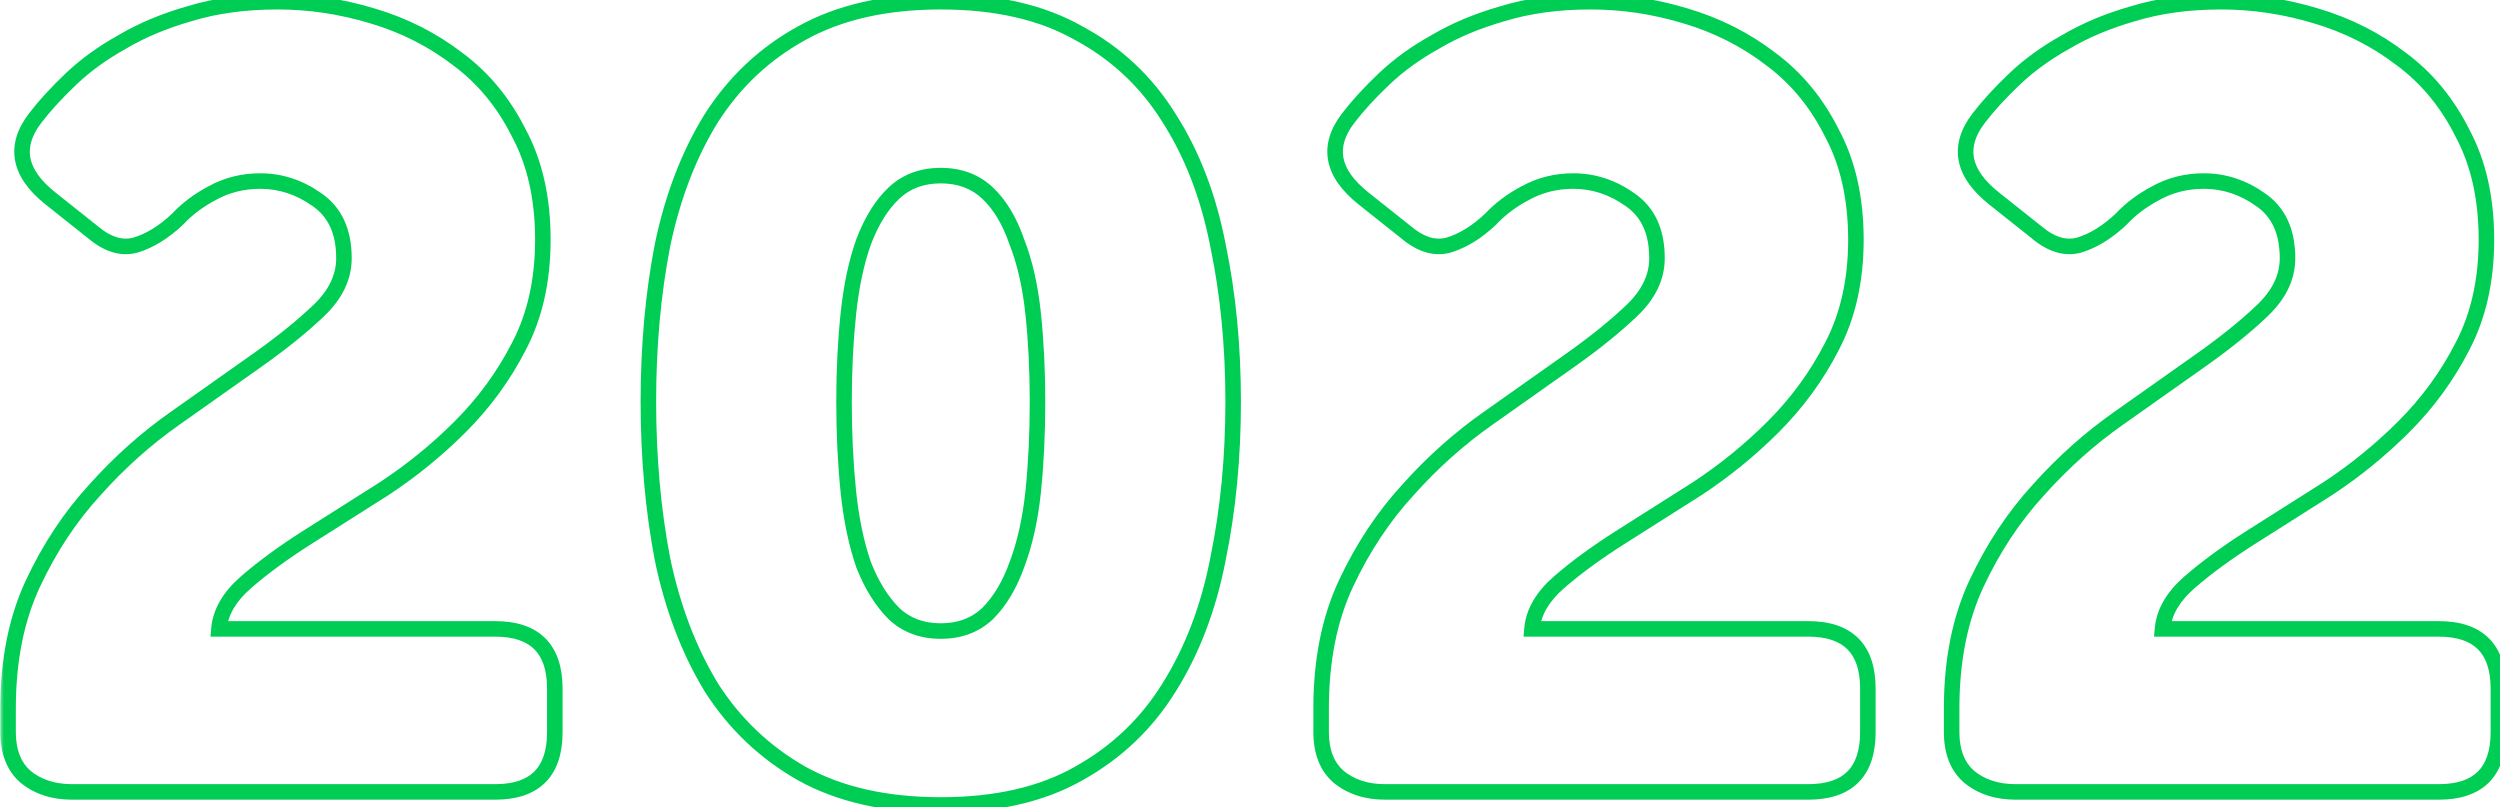 <svg width="322" height="104" viewBox="0 0 322 104" fill="none" xmlns="http://www.w3.org/2000/svg">
<mask id="path-1-outside-1_1343_14731" maskUnits="userSpaceOnUse" x="0" y="-1" width="323" height="106" fill="black">
<rect fill="white" y="-1" width="323" height="106"/>
<path d="M1.04 91.22C1.04 85.06 2.113 79.693 4.26 75.12C6.407 70.547 9.067 66.533 12.24 63.08C15.413 59.533 18.867 56.453 22.6 53.84C26.427 51.133 29.927 48.66 33.1 46.42C36.273 44.18 38.933 42.033 41.08 39.98C43.227 37.927 44.3 35.687 44.3 33.26C44.3 29.807 43.133 27.287 40.8 25.7C38.56 24.113 36.133 23.32 33.52 23.32C31.28 23.32 29.227 23.833 27.36 24.86C25.587 25.793 24.093 26.913 22.88 28.22C21.107 29.9 19.287 31.02 17.42 31.58C15.647 32.047 13.827 31.487 11.96 29.9L6.5 25.56C2.393 22.293 1.74 18.84 4.54 15.2C5.753 13.613 7.293 11.933 9.16 10.16C11.027 8.387 13.22 6.8 15.74 5.4C18.26 3.907 21.153 2.693 24.42 1.76C27.78 0.733 31.56 0.22 35.76 0.22C39.867 0.22 43.927 0.827 47.94 2.04C52.047 3.253 55.733 5.12 59 7.64C62.267 10.067 64.88 13.24 66.84 17.16C68.893 20.987 69.92 25.56 69.92 30.88C69.92 36.107 68.893 40.68 66.84 44.6C64.88 48.427 62.36 51.88 59.28 54.96C56.293 57.947 53.027 60.607 49.48 62.94C45.933 65.18 42.62 67.28 39.54 69.24C36.46 71.2 33.847 73.113 31.7 74.98C29.553 76.847 28.387 78.853 28.2 81H63.76C68.893 81 71.46 83.567 71.46 88.7V94.3C71.46 99.433 68.893 102 63.76 102H9.3C6.873 102 4.867 101.347 3.28 100.04C1.787 98.733 1.04 96.82 1.04 94.3V91.22ZM121.171 103.68C114.078 103.68 108.104 102.327 103.251 99.62C98.491 96.913 94.618 93.227 91.631 88.56C88.738 83.8 86.638 78.293 85.331 72.04C84.118 65.693 83.511 58.927 83.511 51.74C83.511 44.553 84.118 37.833 85.331 31.58C86.638 25.327 88.738 19.867 91.631 15.2C94.618 10.533 98.491 6.893 103.251 4.28C108.104 1.573 114.078 0.22 121.171 0.22C128.264 0.22 134.191 1.573 138.951 4.28C143.804 6.893 147.678 10.533 150.571 15.2C153.558 19.867 155.658 25.327 156.871 31.58C158.178 37.833 158.831 44.553 158.831 51.74C158.831 58.927 158.178 65.693 156.871 72.04C155.658 78.293 153.558 83.8 150.571 88.56C147.678 93.227 143.804 96.913 138.951 99.62C134.191 102.327 128.264 103.68 121.171 103.68ZM121.171 81.28C123.598 81.28 125.604 80.533 127.191 79.04C128.778 77.453 130.038 75.353 130.971 72.74C131.998 70.033 132.698 66.907 133.071 63.36C133.444 59.72 133.631 55.847 133.631 51.74C133.631 47.727 133.444 43.947 133.071 40.4C132.698 36.853 131.998 33.773 130.971 31.16C130.038 28.453 128.778 26.353 127.191 24.86C125.604 23.367 123.598 22.62 121.171 22.62C118.744 22.62 116.738 23.367 115.151 24.86C113.564 26.353 112.258 28.453 111.231 31.16C110.298 33.773 109.644 36.853 109.271 40.4C108.898 43.947 108.711 47.727 108.711 51.74C108.711 55.847 108.898 59.72 109.271 63.36C109.644 66.907 110.298 70.033 111.231 72.74C112.258 75.353 113.564 77.453 115.151 79.04C116.738 80.533 118.744 81.28 121.171 81.28ZM170.161 91.22C170.161 85.06 171.234 79.693 173.381 75.12C175.528 70.547 178.188 66.533 181.361 63.08C184.534 59.533 187.988 56.453 191.721 53.84C195.548 51.133 199.048 48.66 202.221 46.42C205.394 44.18 208.054 42.033 210.201 39.98C212.348 37.927 213.421 35.687 213.421 33.26C213.421 29.807 212.254 27.287 209.921 25.7C207.681 24.113 205.254 23.32 202.641 23.32C200.401 23.32 198.348 23.833 196.481 24.86C194.708 25.793 193.214 26.913 192.001 28.22C190.228 29.9 188.408 31.02 186.541 31.58C184.768 32.047 182.948 31.487 181.081 29.9L175.621 25.56C171.514 22.293 170.861 18.84 173.661 15.2C174.874 13.613 176.414 11.933 178.281 10.16C180.148 8.387 182.341 6.8 184.861 5.4C187.381 3.907 190.274 2.693 193.541 1.76C196.901 0.733 200.681 0.22 204.881 0.22C208.988 0.22 213.048 0.827 217.061 2.04C221.168 3.253 224.854 5.12 228.121 7.64C231.388 10.067 234.001 13.24 235.961 17.16C238.014 20.987 239.041 25.56 239.041 30.88C239.041 36.107 238.014 40.68 235.961 44.6C234.001 48.427 231.481 51.88 228.401 54.96C225.414 57.947 222.148 60.607 218.601 62.94C215.054 65.18 211.741 67.28 208.661 69.24C205.581 71.2 202.968 73.113 200.821 74.98C198.674 76.847 197.508 78.853 197.321 81H232.881C238.014 81 240.581 83.567 240.581 88.7V94.3C240.581 99.433 238.014 102 232.881 102H178.421C175.994 102 173.988 101.347 172.401 100.04C170.908 98.733 170.161 96.82 170.161 94.3V91.22ZM251.372 91.22C251.372 85.06 252.445 79.693 254.592 75.12C256.739 70.547 259.399 66.533 262.572 63.08C265.745 59.533 269.199 56.453 272.932 53.84C276.759 51.133 280.259 48.66 283.432 46.42C286.605 44.18 289.265 42.033 291.412 39.98C293.559 37.927 294.632 35.687 294.632 33.26C294.632 29.807 293.465 27.287 291.132 25.7C288.892 24.113 286.465 23.32 283.852 23.32C281.612 23.32 279.559 23.833 277.692 24.86C275.919 25.793 274.425 26.913 273.212 28.22C271.439 29.9 269.619 31.02 267.752 31.58C265.979 32.047 264.159 31.487 262.292 29.9L256.832 25.56C252.725 22.293 252.072 18.84 254.872 15.2C256.085 13.613 257.625 11.933 259.492 10.16C261.359 8.387 263.552 6.8 266.072 5.4C268.592 3.907 271.485 2.693 274.752 1.76C278.112 0.733 281.892 0.22 286.092 0.22C290.199 0.22 294.259 0.827 298.272 2.04C302.379 3.253 306.065 5.12 309.332 7.64C312.599 10.067 315.212 13.24 317.172 17.16C319.225 20.987 320.252 25.56 320.252 30.88C320.252 36.107 319.225 40.68 317.172 44.6C315.212 48.427 312.692 51.88 309.612 54.96C306.625 57.947 303.359 60.607 299.812 62.94C296.265 65.18 292.952 67.28 289.872 69.24C286.792 71.2 284.179 73.113 282.032 74.98C279.885 76.847 278.719 78.853 278.532 81H314.092C319.225 81 321.792 83.567 321.792 88.7V94.3C321.792 99.433 319.225 102 314.092 102H259.632C257.205 102 255.199 101.347 253.612 100.04C252.119 98.733 251.372 96.82 251.372 94.3V91.22Z"/>
</mask>
<path d="M4.26 75.12L5.165 75.545L4.26 75.12ZM12.24 63.08L12.976 63.757L12.985 63.747L12.24 63.08ZM22.6 53.84L23.174 54.659L23.177 54.656L22.6 53.84ZM33.1 46.42L33.677 47.237L33.1 46.42ZM41.08 39.98L41.771 40.703L41.08 39.98ZM40.8 25.7L40.222 26.516L40.23 26.521L40.238 26.527L40.8 25.7ZM27.36 24.86L27.826 25.745L27.834 25.741L27.842 25.736L27.36 24.86ZM22.88 28.22L23.568 28.946L23.591 28.924L23.613 28.901L22.88 28.22ZM17.42 31.58L17.674 32.547L17.691 32.543L17.707 32.538L17.42 31.58ZM11.96 29.9L12.608 29.138L12.595 29.127L12.582 29.117L11.96 29.9ZM6.5 25.56L5.877 26.343L5.878 26.343L6.5 25.56ZM4.54 15.2L5.333 15.81L5.334 15.807L4.54 15.2ZM15.74 5.4L16.226 6.274L16.238 6.267L16.25 6.26L15.74 5.4ZM24.42 1.76L24.695 2.722L24.703 2.719L24.712 2.716L24.42 1.76ZM47.94 2.04L47.651 2.997L47.657 2.999L47.94 2.04ZM59 7.64L58.389 8.432L58.396 8.437L58.404 8.443L59 7.64ZM66.84 17.16L65.946 17.607L65.952 17.62L65.959 17.633L66.84 17.16ZM66.84 44.6L65.954 44.136L65.95 44.144L66.84 44.6ZM59.28 54.96L58.573 54.253L59.28 54.96ZM49.48 62.94L50.014 63.785L50.022 63.781L50.03 63.775L49.48 62.94ZM39.54 69.24L40.077 70.084L39.54 69.24ZM31.7 74.98L32.356 75.735L31.7 74.98ZM28.2 81L27.204 80.913L27.109 82H28.2V81ZM3.28 100.04L2.622 100.793L2.633 100.802L2.644 100.812L3.28 100.04ZM2.04 91.22C2.04 85.175 3.093 79.959 5.165 75.545L3.355 74.695C1.134 79.427 0.04 84.945 0.04 91.22H2.04ZM5.165 75.545C7.272 71.056 9.877 67.13 12.976 63.757L11.504 62.403C8.256 65.937 5.541 70.037 3.355 74.695L5.165 75.545ZM12.985 63.747C16.11 60.255 19.506 57.227 23.174 54.659L22.026 53.021C18.228 55.68 14.717 58.812 11.495 62.413L12.985 63.747ZM23.177 54.656C27.004 51.95 30.504 49.477 33.677 47.237L32.523 45.603C29.35 47.843 25.849 50.317 22.023 53.024L23.177 54.656ZM33.677 47.237C36.879 44.977 39.58 42.799 41.771 40.703L40.389 39.257C38.287 41.268 35.668 43.383 32.523 45.603L33.677 47.237ZM41.771 40.703C44.068 38.506 45.3 36.019 45.3 33.26H43.3C43.3 35.355 42.386 37.347 40.389 39.257L41.771 40.703ZM45.3 33.26C45.3 29.56 44.032 26.689 41.362 24.873L40.238 26.527C42.234 27.884 43.3 30.053 43.3 33.26H45.3ZM41.378 24.884C38.978 23.184 36.351 22.32 33.52 22.32V24.32C35.916 24.32 38.142 25.043 40.222 26.516L41.378 24.884ZM33.52 22.32C31.12 22.32 28.9 22.872 26.878 23.984L27.842 25.736C29.553 24.795 31.439 24.32 33.52 24.32V22.32ZM26.894 23.975C25.033 24.955 23.446 26.141 22.147 27.54L23.613 28.901C24.74 27.686 26.14 26.632 27.826 25.745L26.894 23.975ZM22.192 27.494C20.504 29.093 18.816 30.117 17.133 30.622L17.707 32.538C19.757 31.923 21.709 30.707 23.568 28.946L22.192 27.494ZM17.166 30.613C15.809 30.97 14.317 30.591 12.608 29.138L11.312 30.662C13.336 32.382 15.484 33.123 17.674 32.547L17.166 30.613ZM12.582 29.117L7.122 24.777L5.878 26.343L11.338 30.683L12.582 29.117ZM7.123 24.777C5.167 23.222 4.177 21.733 3.913 20.334C3.654 18.967 4.05 17.477 5.333 15.81L3.747 14.59C2.23 16.563 1.553 18.619 1.947 20.706C2.336 22.761 3.726 24.631 5.877 26.343L7.123 24.777ZM5.334 15.807C6.508 14.273 8.01 12.632 9.849 10.885L8.471 9.435C6.577 11.235 4.999 12.954 3.746 14.592L5.334 15.807ZM9.849 10.885C11.648 9.176 13.771 7.638 16.226 6.274L15.254 4.526C12.669 5.962 10.406 7.597 8.471 9.435L9.849 10.885ZM16.25 6.26C18.686 4.817 21.498 3.635 24.695 2.722L24.145 0.798C20.809 1.752 17.834 2.996 15.23 4.54L16.25 6.26ZM24.712 2.716C27.961 1.724 31.64 1.22 35.76 1.22V-0.78C31.48 -0.78 27.599 -0.257 24.128 0.804L24.712 2.716ZM35.76 1.22C39.767 1.22 43.729 1.812 47.651 2.997L48.229 1.083C44.124 -0.158 39.967 -0.78 35.76 -0.78V1.22ZM47.657 2.999C51.649 4.179 55.224 5.99 58.389 8.432L59.611 6.848C56.243 4.25 52.444 2.328 48.223 1.081L47.657 2.999ZM58.404 8.443C61.535 10.769 64.05 13.816 65.946 17.607L67.734 16.713C65.71 12.664 62.998 9.365 59.596 6.837L58.404 8.443ZM65.959 17.633C67.918 21.285 68.92 25.688 68.92 30.88H70.92C70.92 25.432 69.868 20.689 67.721 16.687L65.959 17.633ZM68.92 30.88C68.92 35.974 67.92 40.383 65.954 44.136L67.726 45.064C69.867 40.977 70.92 36.239 70.92 30.88H68.92ZM65.95 44.144C64.038 47.877 61.58 51.246 58.573 54.253L59.987 55.667C63.14 52.514 65.722 48.977 67.73 45.056L65.95 44.144ZM58.573 54.253C55.635 57.191 52.421 59.808 48.93 62.105L50.03 63.775C53.633 61.405 56.952 58.702 59.987 55.667L58.573 54.253ZM48.946 62.094C45.398 64.335 42.084 66.436 39.003 68.396L40.077 70.084C43.156 68.124 46.468 66.025 50.014 63.785L48.946 62.094ZM39.003 68.396C35.892 70.376 33.237 72.319 31.044 74.225L32.356 75.735C34.457 73.908 37.028 72.024 40.077 70.084L39.003 68.396ZM31.044 74.225C28.766 76.206 27.419 78.434 27.204 80.913L29.196 81.087C29.354 79.273 30.341 77.487 32.356 75.735L31.044 74.225ZM28.2 82H63.76V80H28.2V82ZM63.76 82C66.172 82 67.798 82.603 68.828 83.632C69.858 84.662 70.46 86.287 70.46 88.7H72.46C72.46 85.979 71.779 83.755 70.242 82.218C68.705 80.681 66.481 80 63.76 80V82ZM70.46 88.7V94.3H72.46V88.7H70.46ZM70.46 94.3C70.46 96.713 69.858 98.338 68.828 99.368C67.798 100.398 66.172 101 63.76 101V103C66.481 103 68.705 102.319 70.242 100.782C71.779 99.245 72.46 97.021 72.46 94.3H70.46ZM63.76 101H9.3V103H63.76V101ZM9.3 101C7.061 101 5.292 100.402 3.916 99.268L2.644 100.812C4.441 102.292 6.685 103 9.3 103V101ZM3.938 99.287C2.718 98.219 2.04 96.615 2.04 94.3H0.04C0.04 97.025 0.855 99.247 2.622 100.793L3.938 99.287ZM2.04 94.3V91.22H0.04V94.3H2.04ZM103.251 99.62L102.757 100.489L102.764 100.493L103.251 99.62ZM91.631 88.56L90.776 89.079L90.782 89.089L90.789 89.099L91.631 88.56ZM85.331 72.04L84.349 72.228L84.35 72.236L84.352 72.245L85.331 72.04ZM85.331 31.58L84.352 31.375L84.351 31.383L84.349 31.39L85.331 31.58ZM91.631 15.2L90.789 14.661L90.785 14.667L90.781 14.673L91.631 15.2ZM103.251 4.28L103.732 5.157L103.738 5.153L103.251 4.28ZM138.951 4.28L138.457 5.149L138.467 5.155L138.477 5.16L138.951 4.28ZM150.571 15.2L149.721 15.727L149.725 15.733L149.729 15.739L150.571 15.2ZM156.871 31.58L155.889 31.77L155.891 31.777L155.892 31.785L156.871 31.58ZM156.871 72.04L155.891 71.838L155.889 71.85L156.871 72.04ZM150.571 88.56L149.724 88.028L149.721 88.033L150.571 88.56ZM138.951 99.62L138.464 98.747L138.457 98.751L138.951 99.62ZM127.191 79.04L127.876 79.768L127.887 79.758L127.898 79.747L127.191 79.04ZM130.971 72.74L130.036 72.385L130.032 72.394L130.029 72.404L130.971 72.74ZM133.071 63.36L134.065 63.465L134.066 63.462L133.071 63.36ZM133.071 40.4L134.065 40.295L133.071 40.4ZM130.971 31.16L130.026 31.486L130.032 31.506L130.04 31.526L130.971 31.16ZM127.191 24.86L126.506 25.588L127.191 24.86ZM115.151 24.86L115.836 25.588L115.151 24.86ZM111.231 31.16L110.296 30.805L110.292 30.814L110.289 30.824L111.231 31.16ZM109.271 40.4L110.265 40.505L109.271 40.4ZM109.271 63.36L108.276 63.462L108.276 63.465L109.271 63.36ZM111.231 72.74L110.286 73.066L110.292 73.086L110.3 73.106L111.231 72.74ZM115.151 79.04L114.444 79.747L114.455 79.758L114.466 79.768L115.151 79.04ZM121.171 102.68C114.202 102.68 108.407 101.35 103.738 98.747L102.764 100.493C107.802 103.303 113.953 104.68 121.171 104.68V102.68ZM103.745 98.751C99.128 96.125 95.374 92.553 92.473 88.021L90.789 89.099C93.862 93.901 97.854 97.701 102.757 100.489L103.745 98.751ZM92.486 88.041C89.659 83.391 87.597 77.994 86.31 71.835L84.352 72.245C85.679 78.593 87.816 84.209 90.776 89.079L92.486 88.041ZM86.313 71.852C85.113 65.574 84.511 58.871 84.511 51.74H82.511C82.511 58.983 83.122 65.813 84.349 72.228L86.313 71.852ZM84.511 51.74C84.511 44.609 85.113 37.954 86.313 31.77L84.349 31.39C83.122 37.713 82.511 44.497 82.511 51.74H84.511ZM86.31 31.785C87.596 25.627 89.658 20.28 92.481 15.727L90.781 14.673C87.817 19.454 85.679 25.026 84.352 31.375L86.31 31.785ZM92.473 15.739C95.372 11.21 99.122 7.688 103.732 5.157L102.77 3.403C97.86 6.099 93.864 9.856 90.789 14.661L92.473 15.739ZM103.738 5.153C108.407 2.55 114.202 1.22 121.171 1.22V-0.78C113.953 -0.78 107.802 0.597 102.764 3.407L103.738 5.153ZM121.171 1.22C128.141 1.22 133.885 2.55 138.457 5.149L139.445 3.411C134.496 0.597 128.388 -0.78 121.171 -0.78V1.22ZM138.477 5.16C143.177 7.691 146.92 11.21 149.721 15.727L151.421 14.673C148.435 9.857 144.432 6.095 139.425 3.4L138.477 5.16ZM149.729 15.739C152.638 20.285 154.696 25.623 155.889 31.77L157.853 31.39C156.619 25.031 154.477 19.449 151.413 14.661L149.729 15.739ZM155.892 31.785C157.183 37.963 157.831 44.614 157.831 51.74H159.831C159.831 44.493 159.172 37.704 157.85 31.375L155.892 31.785ZM157.831 51.74C157.831 58.866 157.183 65.565 155.891 71.838L157.85 72.242C159.172 65.822 159.831 58.987 159.831 51.74H157.831ZM155.889 71.85C154.696 77.998 152.637 83.386 149.724 88.028L151.418 89.091C154.478 84.214 156.619 78.589 157.853 72.231L155.889 71.85ZM149.721 88.033C146.918 92.553 143.171 96.122 138.464 98.747L139.438 100.493C144.438 97.705 148.437 93.9 151.421 89.087L149.721 88.033ZM138.457 98.751C133.885 101.35 128.141 102.68 121.171 102.68V104.68C128.388 104.68 134.496 103.303 139.445 100.489L138.457 98.751ZM121.171 82.28C123.821 82.28 126.082 81.457 127.876 79.768L126.506 78.312C125.126 79.61 123.374 80.28 121.171 80.28V82.28ZM127.898 79.747C129.611 78.034 130.941 75.797 131.913 73.076L130.029 72.404C129.134 74.91 127.944 76.873 126.484 78.333L127.898 79.747ZM131.906 73.095C132.969 70.291 133.685 67.078 134.065 63.465L132.076 63.255C131.71 66.735 131.026 69.775 130.036 72.385L131.906 73.095ZM134.066 63.462C134.443 59.784 134.631 55.877 134.631 51.74H132.631C132.631 55.817 132.446 59.656 132.076 63.258L134.066 63.462ZM134.631 51.74C134.631 47.696 134.443 43.881 134.065 40.295L132.076 40.505C132.446 44.013 132.631 47.757 132.631 51.74H134.631ZM134.065 40.295C133.685 36.682 132.969 33.51 131.902 30.794L130.04 31.526C131.027 34.036 131.71 37.025 132.076 40.505L134.065 40.295ZM131.916 30.834C130.946 28.021 129.612 25.765 127.876 24.132L126.506 25.588C127.943 26.941 129.129 28.886 130.026 31.486L131.916 30.834ZM127.876 24.132C126.082 22.444 123.821 21.62 121.171 21.62V23.62C123.374 23.62 125.126 24.29 126.506 25.588L127.876 24.132ZM121.171 21.62C118.521 21.62 116.259 22.444 114.466 24.132L115.836 25.588C117.216 24.29 118.968 23.62 121.171 23.62V21.62ZM114.466 24.132C112.738 25.757 111.36 28.001 110.296 30.805L112.166 31.515C113.156 28.905 114.39 26.949 115.836 25.588L114.466 24.132ZM110.289 30.824C109.323 33.529 108.656 36.691 108.276 40.295L110.265 40.505C110.633 37.016 111.272 34.017 112.173 31.496L110.289 30.824ZM108.276 40.295C107.899 43.881 107.711 47.696 107.711 51.74H109.711C109.711 47.757 109.896 44.013 110.265 40.505L108.276 40.295ZM107.711 51.74C107.711 55.877 107.899 59.784 108.276 63.462L110.266 63.258C109.896 59.656 109.711 55.817 109.711 51.74H107.711ZM108.276 63.465C108.656 67.069 109.322 70.273 110.286 73.066L112.176 72.414C111.273 69.794 110.633 66.744 110.265 63.255L108.276 63.465ZM110.3 73.106C111.365 75.816 112.739 78.042 114.444 79.747L115.858 78.333C114.39 76.865 113.15 74.891 112.162 72.374L110.3 73.106ZM114.466 79.768C116.259 81.457 118.521 82.28 121.171 82.28V80.28C118.968 80.28 117.216 79.61 115.836 78.312L114.466 79.768ZM173.381 75.12L174.286 75.545L173.381 75.12ZM181.361 63.08L182.097 63.757L182.106 63.747L181.361 63.08ZM191.721 53.84L192.295 54.659L192.299 54.656L191.721 53.84ZM202.221 46.42L202.798 47.237L202.221 46.42ZM210.201 39.98L210.892 40.703L210.201 39.98ZM209.921 25.7L209.343 26.516L209.351 26.521L209.359 26.527L209.921 25.7ZM196.481 24.86L196.947 25.745L196.955 25.741L196.963 25.736L196.481 24.86ZM192.001 28.22L192.689 28.946L192.712 28.924L192.734 28.901L192.001 28.22ZM186.541 31.58L186.796 32.547L186.812 32.543L186.828 32.538L186.541 31.58ZM181.081 29.9L181.729 29.138L181.716 29.127L181.703 29.117L181.081 29.9ZM175.621 25.56L174.999 26.343L174.999 26.343L175.621 25.56ZM173.661 15.2L174.454 15.81L174.455 15.807L173.661 15.2ZM184.861 5.4L185.347 6.274L185.359 6.267L185.371 6.26L184.861 5.4ZM193.541 1.76L193.816 2.722L193.825 2.719L193.833 2.716L193.541 1.76ZM217.061 2.04L216.772 2.997L216.778 2.999L217.061 2.04ZM228.121 7.64L227.51 8.432L227.517 8.437L227.525 8.443L228.121 7.64ZM235.961 17.16L235.067 17.607L235.073 17.62L235.08 17.633L235.961 17.16ZM235.961 44.6L235.075 44.136L235.071 44.144L235.961 44.6ZM228.401 54.96L227.694 54.253L228.401 54.96ZM218.601 62.94L219.135 63.785L219.143 63.781L219.151 63.775L218.601 62.94ZM208.661 69.24L209.198 70.084L208.661 69.24ZM200.821 74.98L201.477 75.735L200.821 74.98ZM197.321 81L196.325 80.913L196.23 82H197.321V81ZM172.401 100.04L171.743 100.793L171.754 100.802L171.765 100.812L172.401 100.04ZM171.161 91.22C171.161 85.175 172.214 79.959 174.286 75.545L172.476 74.695C170.255 79.427 169.161 84.945 169.161 91.22H171.161ZM174.286 75.545C176.393 71.056 178.998 67.13 182.097 63.757L180.625 62.403C177.378 65.937 174.662 70.037 172.476 74.695L174.286 75.545ZM182.106 63.747C185.231 60.255 188.627 57.227 192.295 54.659L191.148 53.021C187.349 55.68 183.838 58.812 180.616 62.413L182.106 63.747ZM192.299 54.656C196.125 51.95 199.625 49.477 202.798 47.237L201.644 45.603C198.471 47.843 194.971 50.317 191.144 53.024L192.299 54.656ZM202.798 47.237C206 44.977 208.701 42.799 210.892 40.703L209.51 39.257C207.408 41.268 204.789 43.383 201.644 45.603L202.798 47.237ZM210.892 40.703C213.189 38.506 214.421 36.019 214.421 33.26H212.421C212.421 35.355 211.507 37.347 209.51 39.257L210.892 40.703ZM214.421 33.26C214.421 29.56 213.154 26.689 210.483 24.873L209.359 26.527C211.355 27.884 212.421 30.053 212.421 33.26H214.421ZM210.499 24.884C208.099 23.184 205.472 22.32 202.641 22.32V24.32C205.037 24.32 207.263 25.043 209.343 26.516L210.499 24.884ZM202.641 22.32C200.242 22.32 198.021 22.872 195.999 23.984L196.963 25.736C198.674 24.795 200.561 24.32 202.641 24.32V22.32ZM196.015 23.975C194.154 24.955 192.567 26.141 191.268 27.54L192.734 28.901C193.861 27.686 195.261 26.632 196.947 25.745L196.015 23.975ZM191.313 27.494C189.625 29.093 187.938 30.117 186.254 30.622L186.828 32.538C188.878 31.923 190.83 30.707 192.689 28.946L191.313 27.494ZM186.287 30.613C184.93 30.97 183.438 30.591 181.729 29.138L180.433 30.662C182.457 32.382 184.605 33.123 186.796 32.547L186.287 30.613ZM181.703 29.117L176.243 24.777L174.999 26.343L180.459 30.683L181.703 29.117ZM176.244 24.777C174.288 23.222 173.298 21.733 173.034 20.334C172.775 18.967 173.171 17.477 174.454 15.81L172.868 14.59C171.351 16.563 170.674 18.619 171.069 20.706C171.457 22.761 172.847 24.631 174.999 26.343L176.244 24.777ZM174.455 15.807C175.629 14.273 177.131 12.632 178.97 10.885L177.592 9.435C175.698 11.235 174.12 12.954 172.867 14.592L174.455 15.807ZM178.97 10.885C180.769 9.176 182.892 7.638 185.347 6.274L184.375 4.526C181.79 5.962 179.527 7.597 177.592 9.435L178.97 10.885ZM185.371 6.26C187.807 4.817 190.619 3.635 193.816 2.722L193.266 0.798C189.93 1.752 186.956 2.996 184.351 4.54L185.371 6.26ZM193.833 2.716C197.082 1.724 200.761 1.22 204.881 1.22V-0.78C200.601 -0.78 196.72 -0.257 193.249 0.804L193.833 2.716ZM204.881 1.22C208.888 1.22 212.85 1.812 216.772 2.997L217.35 1.083C213.245 -0.158 209.088 -0.78 204.881 -0.78V1.22ZM216.778 2.999C220.77 4.179 224.345 5.99 227.51 8.432L228.732 6.848C225.364 4.25 221.565 2.328 217.344 1.081L216.778 2.999ZM227.525 8.443C230.656 10.769 233.171 13.816 235.067 17.607L236.856 16.713C234.831 12.664 232.12 9.365 228.717 6.837L227.525 8.443ZM235.08 17.633C237.04 21.285 238.041 25.688 238.041 30.88H240.041C240.041 25.432 238.989 20.689 236.842 16.687L235.08 17.633ZM238.041 30.88C238.041 35.974 237.041 40.383 235.075 44.136L236.847 45.064C238.988 40.977 240.041 36.239 240.041 30.88H238.041ZM235.071 44.144C233.159 47.877 230.701 51.246 227.694 54.253L229.108 55.667C232.261 52.514 234.843 48.977 236.851 45.056L235.071 44.144ZM227.694 54.253C224.756 57.191 221.542 59.808 218.051 62.105L219.151 63.775C222.754 61.405 226.073 58.702 229.108 55.667L227.694 54.253ZM218.067 62.094C214.52 64.335 211.205 66.436 208.124 68.396L209.198 70.084C212.277 68.124 215.589 66.025 219.135 63.785L218.067 62.094ZM208.124 68.396C205.013 70.376 202.358 72.319 200.165 74.225L201.477 75.735C203.578 73.908 206.149 72.024 209.198 70.084L208.124 68.396ZM200.165 74.225C197.887 76.206 196.54 78.434 196.325 80.913L198.317 81.087C198.475 79.273 199.462 77.487 201.477 75.735L200.165 74.225ZM197.321 82H232.881V80H197.321V82ZM232.881 82C235.294 82 236.919 82.603 237.949 83.632C238.979 84.662 239.581 86.287 239.581 88.7H241.581C241.581 85.979 240.9 83.755 239.363 82.218C237.826 80.681 235.602 80 232.881 80V82ZM239.581 88.7V94.3H241.581V88.7H239.581ZM239.581 94.3C239.581 96.713 238.979 98.338 237.949 99.368C236.919 100.398 235.294 101 232.881 101V103C235.602 103 237.826 102.319 239.363 100.782C240.9 99.245 241.581 97.021 241.581 94.3H239.581ZM232.881 101H178.421V103H232.881V101ZM178.421 101C176.183 101 174.413 100.402 173.037 99.268L171.765 100.812C173.562 102.292 175.806 103 178.421 103V101ZM173.06 99.287C171.839 98.219 171.161 96.615 171.161 94.3H169.161C169.161 97.025 169.976 99.247 171.743 100.793L173.06 99.287ZM171.161 94.3V91.22H169.161V94.3H171.161ZM254.592 75.12L255.497 75.545L254.592 75.12ZM262.572 63.08L263.308 63.757L263.317 63.747L262.572 63.08ZM272.932 53.84L273.505 54.659L273.509 54.656L272.932 53.84ZM283.432 46.42L284.009 47.237L283.432 46.42ZM291.412 39.98L292.103 40.703L291.412 39.98ZM291.132 25.7L290.554 26.516L290.562 26.521L290.57 26.527L291.132 25.7ZM277.692 24.86L278.158 25.745L278.166 25.741L278.174 25.736L277.692 24.86ZM273.212 28.22L273.9 28.946L273.923 28.924L273.945 28.901L273.212 28.22ZM267.752 31.58L268.007 32.547L268.023 32.543L268.039 32.538L267.752 31.58ZM262.292 29.9L262.94 29.138L262.927 29.127L262.914 29.117L262.292 29.9ZM256.832 25.56L256.21 26.343L256.21 26.343L256.832 25.56ZM254.872 15.2L255.665 15.81L255.666 15.807L254.872 15.2ZM266.072 5.4L266.558 6.274L266.57 6.267L266.582 6.26L266.072 5.4ZM274.752 1.76L275.027 2.722L275.036 2.719L275.044 2.716L274.752 1.76ZM298.272 2.04L297.983 2.997L297.989 2.999L298.272 2.04ZM309.332 7.64L308.721 8.432L308.728 8.437L308.736 8.443L309.332 7.64ZM317.172 17.16L316.278 17.607L316.284 17.62L316.291 17.633L317.172 17.16ZM317.172 44.6L316.286 44.136L316.282 44.144L317.172 44.6ZM309.612 54.96L308.905 54.253L309.612 54.96ZM299.812 62.94L300.346 63.785L300.354 63.781L300.362 63.775L299.812 62.94ZM289.872 69.24L290.409 70.084L289.872 69.24ZM282.032 74.98L282.688 75.735L282.032 74.98ZM278.532 81L277.536 80.913L277.441 82H278.532V81ZM253.612 100.04L252.954 100.793L252.965 100.802L252.976 100.812L253.612 100.04ZM252.372 91.22C252.372 85.175 253.425 79.959 255.497 75.545L253.687 74.695C251.466 79.427 250.372 84.945 250.372 91.22H252.372ZM255.497 75.545C257.604 71.056 260.209 67.13 263.308 63.757L261.836 62.403C258.589 65.937 255.873 70.037 253.687 74.695L255.497 75.545ZM263.317 63.747C266.442 60.255 269.838 57.227 273.505 54.659L272.359 53.021C268.56 55.68 265.049 58.812 261.827 62.413L263.317 63.747ZM273.509 54.656C277.336 51.95 280.836 49.477 284.009 47.237L282.855 45.603C279.682 47.843 276.181 50.317 272.355 53.024L273.509 54.656ZM284.009 47.237C287.211 44.977 289.912 42.799 292.103 40.703L290.721 39.257C288.619 41.268 286 43.383 282.855 45.603L284.009 47.237ZM292.103 40.703C294.4 38.506 295.632 36.019 295.632 33.26H293.632C293.632 35.355 292.718 37.347 290.721 39.257L292.103 40.703ZM295.632 33.26C295.632 29.56 294.365 26.689 291.694 24.873L290.57 26.527C292.566 27.884 293.632 30.053 293.632 33.26H295.632ZM291.71 24.884C289.31 23.184 286.683 22.32 283.852 22.32V24.32C286.247 24.32 288.474 25.043 290.554 26.516L291.71 24.884ZM283.852 22.32C281.453 22.32 279.232 22.872 277.21 23.984L278.174 25.736C279.885 24.795 281.772 24.32 283.852 24.32V22.32ZM277.226 23.975C275.365 24.955 273.778 26.141 272.479 27.54L273.945 28.901C275.072 27.686 276.472 26.632 278.158 25.745L277.226 23.975ZM272.524 27.494C270.836 29.093 269.148 30.117 267.465 30.622L268.039 32.538C270.089 31.923 272.041 30.707 273.9 28.946L272.524 27.494ZM267.498 30.613C266.141 30.97 264.649 30.591 262.94 29.138L261.644 30.662C263.668 32.382 265.816 33.123 268.007 32.547L267.498 30.613ZM262.914 29.117L257.454 24.777L256.21 26.343L261.67 30.683L262.914 29.117ZM257.455 24.777C255.499 23.222 254.509 21.733 254.245 20.334C253.986 18.967 254.382 17.477 255.665 15.81L254.079 14.59C252.562 16.563 251.885 18.619 252.279 20.706C252.668 22.761 254.058 24.631 256.21 26.343L257.455 24.777ZM255.666 15.807C256.84 14.273 258.342 12.632 260.181 10.885L258.803 9.435C256.909 11.235 255.331 12.954 254.078 14.592L255.666 15.807ZM260.181 10.885C261.98 9.176 264.103 7.638 266.558 6.274L265.586 4.526C263.001 5.962 260.738 7.597 258.803 9.435L260.181 10.885ZM266.582 6.26C269.017 4.817 271.83 3.635 275.027 2.722L274.477 0.798C271.141 1.752 268.167 2.996 265.562 4.54L266.582 6.26ZM275.044 2.716C278.293 1.724 281.972 1.22 286.092 1.22V-0.78C281.812 -0.78 277.931 -0.257 274.46 0.804L275.044 2.716ZM286.092 1.22C290.099 1.22 294.061 1.812 297.983 2.997L298.561 1.083C294.456 -0.158 290.299 -0.78 286.092 -0.78V1.22ZM297.989 2.999C301.981 4.179 305.556 5.99 308.721 8.432L309.943 6.848C306.575 4.25 302.776 2.328 298.555 1.081L297.989 2.999ZM308.736 8.443C311.867 10.769 314.382 13.816 316.278 17.607L318.066 16.713C316.042 12.664 313.33 9.365 309.928 6.837L308.736 8.443ZM316.291 17.633C318.251 21.285 319.252 25.688 319.252 30.88H321.252C321.252 25.432 320.2 20.689 318.053 16.687L316.291 17.633ZM319.252 30.88C319.252 35.974 318.252 40.383 316.286 44.136L318.058 45.064C320.199 40.977 321.252 36.239 321.252 30.88H319.252ZM316.282 44.144C314.37 47.877 311.912 51.246 308.905 54.253L310.319 55.667C313.472 52.514 316.054 48.977 318.062 45.056L316.282 44.144ZM308.905 54.253C305.967 57.191 302.753 59.808 299.262 62.105L300.362 63.775C303.965 61.405 307.284 58.702 310.319 55.667L308.905 54.253ZM299.278 62.094C295.731 64.335 292.416 66.436 289.335 68.396L290.409 70.084C293.488 68.124 296.8 66.025 300.346 63.785L299.278 62.094ZM289.335 68.396C286.224 70.376 283.569 72.319 281.376 74.225L282.688 75.735C284.789 73.908 287.36 72.024 290.409 70.084L289.335 68.396ZM281.376 74.225C279.098 76.206 277.751 78.434 277.536 80.913L279.528 81.087C279.686 79.273 280.673 77.487 282.688 75.735L281.376 74.225ZM278.532 82H314.092V80H278.532V82ZM314.092 82C316.505 82 318.13 82.603 319.16 83.632C320.19 84.662 320.792 86.287 320.792 88.7H322.792C322.792 85.979 322.111 83.755 320.574 82.218C319.037 80.681 316.813 80 314.092 80V82ZM320.792 88.7V94.3H322.792V88.7H320.792ZM320.792 94.3C320.792 96.713 320.19 98.338 319.16 99.368C318.13 100.398 316.505 101 314.092 101V103C316.813 103 319.037 102.319 320.574 100.782C322.111 99.245 322.792 97.021 322.792 94.3H320.792ZM314.092 101H259.632V103H314.092V101ZM259.632 101C257.393 101 255.624 100.402 254.248 99.268L252.976 100.812C254.773 102.292 257.017 103 259.632 103V101ZM254.271 99.287C253.05 98.219 252.372 96.615 252.372 94.3H250.372C250.372 97.025 251.187 99.247 252.954 100.793L254.271 99.287ZM252.372 94.3V91.22H250.372V94.3H252.372Z" fill="#00CE54" mask="url(#path-1-outside-1_1343_14731)"/>
</svg>
